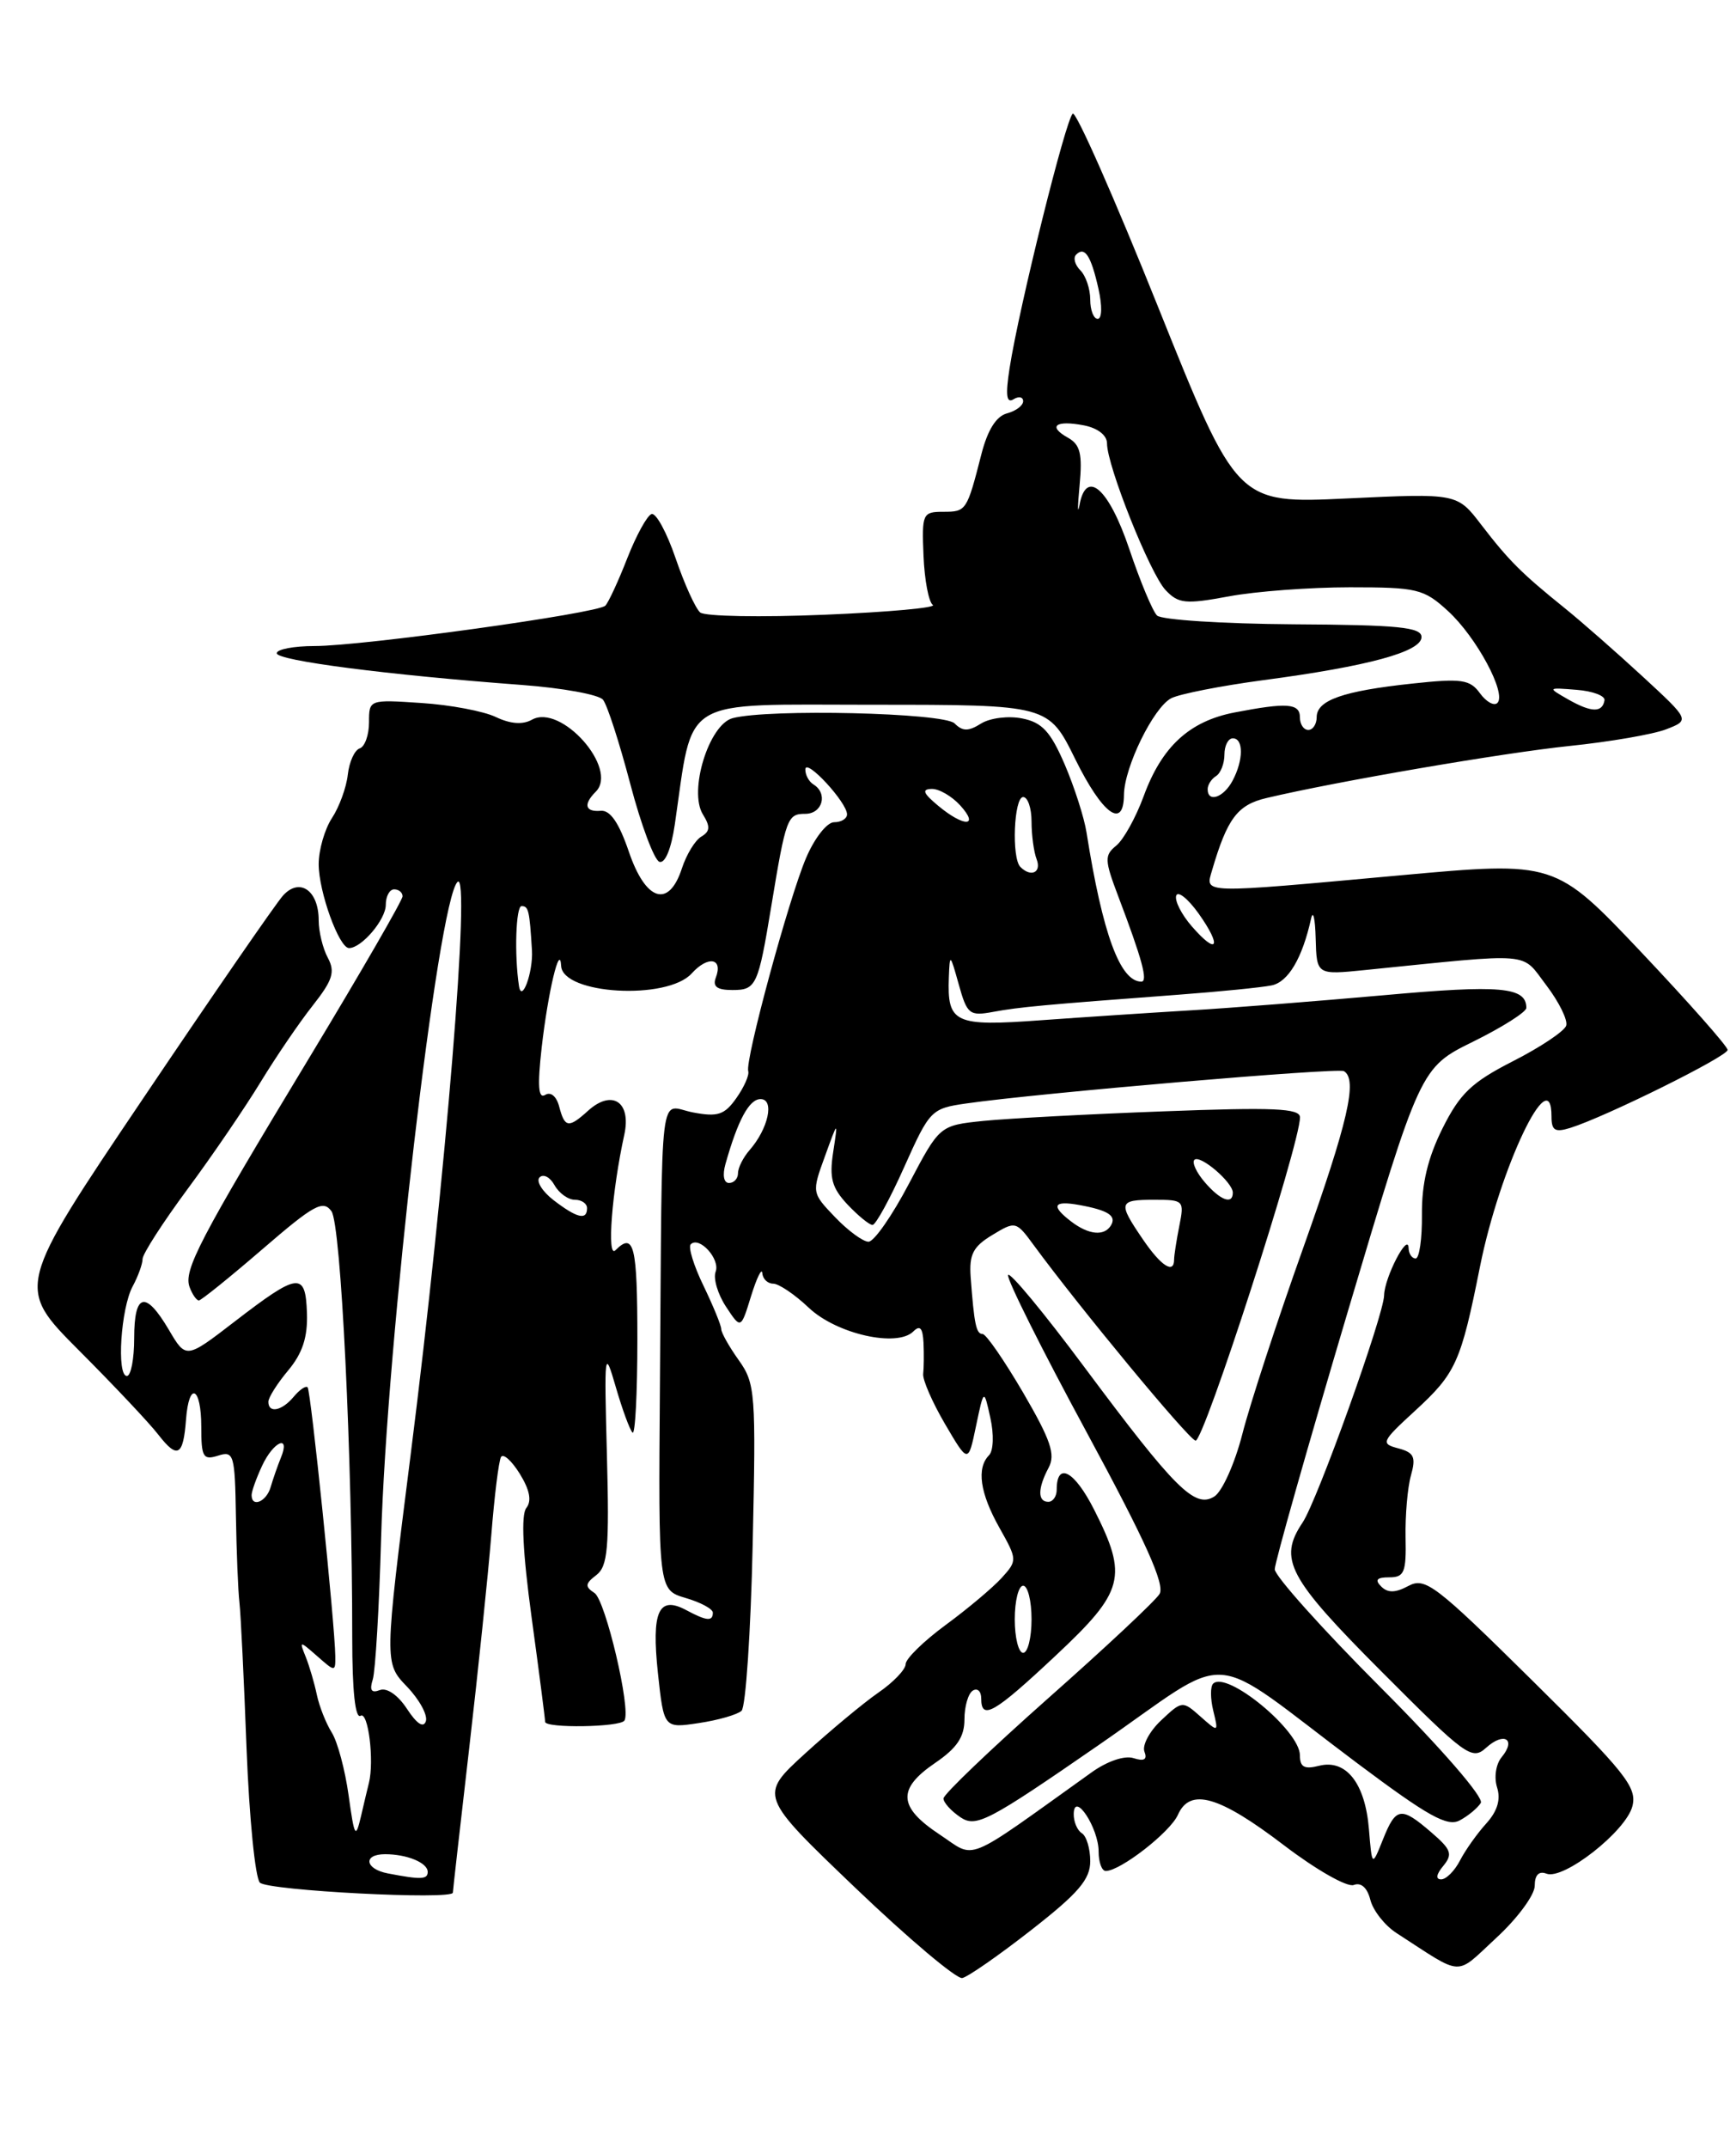 <?xml version="1.0" encoding="UTF-8" standalone="no"?>
<!DOCTYPE svg PUBLIC "-//W3C//DTD SVG 1.1//EN" "http://www.w3.org/Graphics/SVG/1.1/DTD/svg11.dtd" >
<svg xmlns="http://www.w3.org/2000/svg" xmlns:xlink="http://www.w3.org/1999/xlink" version="1.1" viewBox="0 0 207 256">
 <g >
 <path fill="currentColor"
d=" M 122.99 230.02 C 128.60 225.64 130.00 224.00 130.00 221.83 C 130.00 220.34 129.55 218.84 129.00 218.50 C 128.45 218.16 128.01 217.12 128.03 216.19 C 128.08 213.44 131.00 217.86 131.00 220.69 C 131.00 221.96 131.38 223.00 131.85 223.00 C 133.59 223.00 139.53 218.38 140.45 216.31 C 141.90 213.04 145.36 214.03 153.12 219.95 C 156.91 222.84 160.64 224.97 161.42 224.67 C 162.30 224.33 163.03 224.99 163.40 226.44 C 163.72 227.71 165.11 229.48 166.49 230.38 C 174.66 235.66 173.40 235.60 178.44 230.95 C 180.95 228.64 183.00 225.85 183.00 224.77 C 183.00 223.48 183.49 222.97 184.40 223.32 C 186.44 224.11 193.90 218.25 194.65 215.27 C 195.21 213.01 193.84 211.29 182.70 200.29 C 171.18 188.91 169.94 187.96 167.95 189.02 C 166.39 189.86 165.48 189.88 164.69 189.09 C 163.90 188.30 164.17 188.00 165.65 188.00 C 167.45 188.00 167.69 187.41 167.60 183.25 C 167.55 180.64 167.83 177.31 168.24 175.86 C 168.86 173.66 168.61 173.13 166.74 172.63 C 164.61 172.07 164.71 171.84 168.72 168.16 C 173.61 163.67 174.19 162.39 176.47 150.98 C 178.82 139.23 185.00 126.25 185.00 133.07 C 185.00 134.75 185.41 135.00 187.25 134.43 C 191.47 133.11 206.00 125.91 206.00 125.14 C 206.00 124.72 201.37 119.49 195.72 113.51 C 185.43 102.65 185.43 102.65 166.97 104.33 C 142.95 106.52 143.71 106.54 144.52 103.75 C 146.33 97.57 147.55 95.93 151.00 95.12 C 159.30 93.15 179.18 89.74 187.16 88.91 C 191.92 88.42 197.10 87.53 198.66 86.93 C 201.50 85.83 201.50 85.83 195.91 80.67 C 192.83 77.83 188.64 74.15 186.60 72.50 C 181.42 68.33 179.92 66.83 176.62 62.54 C 173.75 58.79 173.75 58.79 160.62 59.41 C 147.50 60.03 147.50 60.03 138.08 36.56 C 132.90 23.65 128.33 13.29 127.92 13.55 C 127.12 14.04 121.50 36.66 120.38 43.90 C 119.88 47.11 120.01 48.11 120.85 47.59 C 121.48 47.20 122.00 47.31 122.00 47.82 C 122.00 48.34 121.13 48.99 120.07 49.27 C 118.79 49.61 117.76 51.25 117.02 54.14 C 115.29 60.90 115.22 61.00 112.48 61.00 C 110.01 61.00 109.91 61.22 110.12 66.25 C 110.24 69.14 110.74 71.77 111.23 72.10 C 111.72 72.43 105.92 72.96 98.33 73.27 C 90.74 73.59 84.06 73.47 83.49 73.00 C 82.93 72.52 81.61 69.62 80.56 66.54 C 79.51 63.47 78.22 61.09 77.69 61.27 C 77.16 61.45 75.86 63.82 74.79 66.55 C 73.73 69.27 72.55 71.81 72.18 72.19 C 71.27 73.11 43.21 77.00 37.51 77.00 C 35.03 77.00 33.00 77.39 33.00 77.86 C 33.00 78.74 46.28 80.45 62.25 81.64 C 67.06 82.00 71.41 82.79 71.90 83.40 C 72.40 84.00 73.86 88.52 75.15 93.42 C 76.44 98.33 78.01 102.51 78.63 102.72 C 79.31 102.94 80.04 101.16 80.46 98.29 C 82.72 82.84 80.80 84.00 104.09 84.00 C 125.02 84.00 125.02 84.00 128.22 90.50 C 131.46 97.05 133.98 98.90 134.02 94.75 C 134.05 91.44 137.55 84.31 139.66 83.22 C 140.67 82.71 145.60 81.74 150.62 81.07 C 163.16 79.41 169.50 77.68 169.50 75.93 C 169.50 74.76 166.78 74.48 154.21 74.41 C 145.79 74.35 138.48 73.88 137.96 73.36 C 137.43 72.83 135.95 69.28 134.66 65.45 C 132.22 58.21 129.52 55.83 128.72 60.19 C 128.48 61.46 128.49 60.41 128.73 57.84 C 129.08 54.09 128.81 52.99 127.34 52.17 C 124.89 50.80 125.87 50.05 129.25 50.70 C 130.89 51.02 132.00 51.88 132.00 52.85 C 132.00 55.52 137.13 68.37 138.98 70.33 C 140.52 71.96 141.35 72.04 146.54 71.08 C 149.74 70.48 156.23 70.00 160.96 70.00 C 168.99 70.00 169.76 70.18 172.65 72.82 C 176.05 75.93 179.67 82.66 178.55 83.78 C 178.16 84.18 177.22 83.66 176.47 82.63 C 175.27 80.98 174.29 80.84 168.35 81.48 C 160.14 82.36 157.00 83.46 157.00 85.48 C 157.00 86.31 156.55 87.00 156.00 87.00 C 155.45 87.00 155.00 86.33 155.00 85.50 C 155.00 83.82 153.47 83.71 147.20 84.92 C 141.82 85.96 138.53 88.99 136.37 94.90 C 135.44 97.43 133.97 100.08 133.11 100.78 C 131.68 101.94 131.70 102.50 133.32 106.78 C 136.21 114.39 136.91 117.00 136.09 117.00 C 133.56 117.00 131.47 111.30 129.56 99.24 C 129.28 97.44 128.10 93.78 126.95 91.10 C 125.26 87.19 124.26 86.10 121.88 85.63 C 120.24 85.30 118.06 85.57 116.98 86.24 C 115.47 87.19 114.78 87.18 113.82 86.22 C 112.55 84.95 91.61 84.46 87.35 85.60 C 84.53 86.36 82.08 94.30 83.82 97.08 C 84.71 98.51 84.67 99.10 83.63 99.71 C 82.89 100.14 81.85 101.85 81.31 103.50 C 79.75 108.29 76.99 107.42 74.98 101.50 C 73.81 98.07 72.76 96.54 71.64 96.64 C 69.77 96.80 69.52 95.88 71.04 94.36 C 73.79 91.61 66.90 83.84 63.43 85.78 C 62.32 86.40 60.86 86.29 59.12 85.46 C 57.68 84.77 53.69 84.01 50.25 83.79 C 44.01 83.37 44.00 83.38 44.00 86.10 C 44.00 87.60 43.50 89.00 42.89 89.20 C 42.27 89.41 41.64 90.82 41.47 92.34 C 41.30 93.86 40.45 96.19 39.58 97.51 C 38.71 98.84 38.00 101.31 38.00 103.00 C 38.00 106.29 40.43 113.00 41.62 113.00 C 43.12 113.00 46.00 109.61 46.00 107.85 C 46.00 106.83 46.45 106.00 47.00 106.00 C 47.55 106.00 48.00 106.37 48.00 106.83 C 48.00 107.29 43.06 115.84 37.03 125.82 C 23.73 147.82 21.84 151.43 22.62 153.44 C 22.94 154.30 23.44 155.00 23.71 155.00 C 23.98 155.00 27.39 152.25 31.29 148.89 C 37.43 143.59 38.52 142.99 39.52 144.36 C 40.66 145.91 42.00 173.48 42.00 195.22 C 42.00 201.56 42.36 204.90 43.00 204.50 C 43.91 203.94 44.64 209.89 43.99 212.50 C 43.85 213.05 43.42 214.85 43.04 216.50 C 42.40 219.21 42.26 218.97 41.57 214.00 C 41.15 210.97 40.25 207.60 39.56 206.50 C 38.87 205.40 38.07 203.38 37.78 202.00 C 37.49 200.62 36.90 198.60 36.46 197.50 C 35.67 195.53 35.69 195.53 37.83 197.40 C 39.96 199.28 40.00 199.28 39.98 197.40 C 39.94 193.65 37.06 165.73 36.68 165.35 C 36.46 165.13 35.72 165.64 35.02 166.48 C 33.61 168.17 32.00 168.49 32.00 167.08 C 32.00 166.57 33.07 164.88 34.37 163.33 C 36.07 161.29 36.70 159.38 36.60 156.50 C 36.43 151.55 35.60 151.65 27.96 157.53 C 22.18 161.98 22.18 161.98 20.13 158.49 C 17.34 153.77 16.00 154.10 16.00 159.50 C 16.00 161.97 15.61 164.00 15.13 164.00 C 13.88 164.00 14.41 155.92 15.82 153.32 C 16.47 152.11 17.00 150.65 17.00 150.06 C 17.00 149.46 19.41 145.72 22.36 141.73 C 25.31 137.75 29.22 132.01 31.06 128.99 C 32.90 125.97 35.70 121.86 37.29 119.85 C 39.67 116.83 39.99 115.84 39.09 114.16 C 38.49 113.05 38.00 111.03 38.00 109.69 C 38.00 106.12 35.72 104.55 33.74 106.75 C 32.88 107.71 25.36 118.61 17.04 130.96 C 1.90 153.42 1.90 153.42 9.42 160.96 C 13.56 165.11 17.82 169.62 18.88 171.00 C 21.16 173.93 21.85 173.56 22.18 169.20 C 22.53 164.57 24.00 165.27 24.00 170.07 C 24.00 173.68 24.22 174.06 26.00 173.50 C 27.88 172.90 28.01 173.35 28.13 180.68 C 28.20 184.98 28.39 189.62 28.55 191.00 C 28.71 192.38 29.09 200.22 29.40 208.44 C 29.72 216.65 30.43 223.83 30.99 224.39 C 31.94 225.34 54.00 226.48 54.00 225.58 C 54.00 225.36 54.88 217.60 55.95 208.34 C 57.02 199.08 58.20 187.68 58.58 183.00 C 58.95 178.32 59.47 174.12 59.74 173.66 C 60.01 173.20 61.01 174.10 61.98 175.66 C 63.17 177.59 63.42 178.90 62.76 179.73 C 62.11 180.55 62.33 185.01 63.39 192.79 C 64.28 199.29 65.00 204.88 65.00 205.22 C 65.00 206.01 73.96 205.87 74.46 205.07 C 75.27 203.76 72.20 190.74 70.89 189.87 C 69.73 189.11 69.76 188.76 71.11 187.73 C 72.47 186.68 72.66 184.52 72.37 173.50 C 72.04 160.99 72.08 160.68 73.43 165.33 C 74.20 167.99 75.10 170.43 75.42 170.75 C 75.74 171.07 76.00 166.08 76.00 159.67 C 76.00 148.44 75.60 146.80 73.38 149.02 C 72.34 150.06 72.96 141.98 74.44 135.25 C 75.30 131.34 72.99 129.80 70.13 132.38 C 67.80 134.49 67.34 134.43 66.68 131.90 C 66.36 130.67 65.67 130.09 65.01 130.50 C 64.19 131.00 64.07 129.46 64.59 124.85 C 65.34 118.26 66.76 112.28 66.91 115.13 C 67.09 118.53 79.56 119.25 82.48 116.02 C 84.43 113.87 86.25 114.19 85.35 116.53 C 84.95 117.59 85.50 118.00 87.33 118.00 C 90.17 118.00 90.40 117.51 91.97 108.00 C 93.71 97.47 93.89 97.00 96.02 97.00 C 98.07 97.00 98.75 94.58 97.00 93.50 C 96.45 93.16 96.01 92.35 96.03 91.69 C 96.07 90.31 101.00 95.64 101.00 97.06 C 101.00 97.58 100.31 98.00 99.46 98.00 C 98.61 98.00 97.13 99.88 96.12 102.25 C 94.06 107.07 88.81 126.42 89.22 127.68 C 89.36 128.13 88.73 129.57 87.81 130.87 C 86.40 132.88 85.59 133.15 82.64 132.59 C 78.52 131.82 78.97 128.13 78.69 165.00 C 78.50 189.50 78.50 189.50 81.75 190.46 C 83.54 190.98 85.00 191.77 85.00 192.21 C 85.00 193.28 84.25 193.21 81.83 191.91 C 78.52 190.14 77.67 192.05 78.45 199.42 C 79.16 206.00 79.16 206.00 83.33 205.37 C 85.62 205.03 87.91 204.37 88.42 203.91 C 88.92 203.44 89.52 194.51 89.75 184.06 C 90.15 166.03 90.07 164.90 88.09 162.12 C 86.94 160.51 86.00 158.84 86.00 158.41 C 86.00 157.98 85.05 155.67 83.89 153.26 C 82.72 150.86 82.04 148.63 82.36 148.31 C 83.38 147.29 85.91 150.08 85.33 151.58 C 85.03 152.37 85.58 154.24 86.56 155.73 C 88.34 158.44 88.34 158.44 89.56 154.47 C 90.24 152.29 90.84 151.06 90.90 151.75 C 90.95 152.44 91.54 153.00 92.20 153.00 C 92.86 153.00 94.78 154.29 96.45 155.88 C 99.76 159.00 106.97 160.63 108.91 158.69 C 109.70 157.90 110.03 158.28 110.12 160.05 C 110.18 161.40 110.16 163.06 110.08 163.75 C 109.99 164.43 111.16 167.12 112.68 169.72 C 115.45 174.44 115.45 174.44 116.38 169.97 C 117.32 165.50 117.32 165.50 118.09 169.00 C 118.53 170.98 118.46 172.91 117.93 173.45 C 116.42 174.99 116.85 177.96 119.17 182.09 C 121.31 185.90 121.32 185.99 119.44 188.07 C 118.39 189.22 115.39 191.75 112.77 193.67 C 110.15 195.60 108.00 197.69 107.99 198.34 C 107.99 198.98 106.53 200.51 104.74 201.74 C 102.96 202.97 99.03 206.24 96.00 209.00 C 90.50 214.02 90.50 214.02 102.00 225.02 C 108.33 231.07 114.06 235.90 114.74 235.76 C 115.42 235.62 119.14 233.03 122.99 230.02 Z  M 46.25 223.29 C 43.51 222.77 43.25 221.00 45.92 221.00 C 48.53 221.00 51.00 222.02 51.00 223.11 C 51.00 224.02 50.19 224.05 46.25 223.29 Z  M 172.10 222.39 C 173.25 220.99 173.05 220.44 170.66 218.39 C 167.05 215.28 166.45 215.37 164.90 219.25 C 163.60 222.50 163.60 222.50 163.23 218.00 C 162.78 212.54 160.51 209.65 157.29 210.46 C 155.53 210.91 155.00 210.62 155.00 209.21 C 155.00 206.26 146.26 199.07 144.65 200.68 C 144.31 201.02 144.32 202.47 144.67 203.90 C 145.30 206.50 145.30 206.50 143.14 204.59 C 141.00 202.69 140.95 202.70 138.46 205.04 C 137.07 206.34 136.18 208.02 136.46 208.77 C 136.83 209.72 136.43 209.96 135.16 209.55 C 134.09 209.21 132.03 209.91 130.17 211.24 C 114.65 222.33 116.48 221.58 112.02 218.64 C 107.09 215.37 106.96 213.22 111.51 210.12 C 114.11 208.35 115.00 207.02 115.00 204.93 C 115.00 203.38 115.45 201.84 116.00 201.50 C 116.55 201.16 117.00 201.58 117.00 202.44 C 117.00 205.10 118.53 204.22 125.88 197.33 C 134.07 189.66 134.52 187.94 130.46 179.93 C 128.11 175.29 126.00 174.17 126.00 177.56 C 126.00 178.35 125.55 179.00 125.00 179.00 C 123.71 179.00 123.73 177.38 125.04 174.93 C 125.88 173.36 125.29 171.64 122.00 165.99 C 119.75 162.15 117.58 159.00 117.17 159.00 C 116.40 159.00 116.16 157.85 115.74 152.20 C 115.55 149.52 116.03 148.58 118.32 147.20 C 121.09 145.52 121.16 145.54 123.27 148.42 C 128.71 155.83 141.61 171.42 142.55 171.71 C 143.49 172.00 155.03 136.33 155.01 133.17 C 155.00 132.10 151.90 131.96 138.75 132.46 C 129.81 132.79 120.15 133.31 117.27 133.60 C 112.04 134.14 112.04 134.14 108.39 141.07 C 106.39 144.88 104.22 148.00 103.56 148.00 C 102.91 148.00 101.12 146.69 99.58 145.08 C 96.79 142.17 96.79 142.14 98.36 137.83 C 99.93 133.50 99.93 133.50 99.35 137.31 C 98.87 140.40 99.19 141.57 101.05 143.56 C 102.32 144.90 103.66 146.00 104.04 146.00 C 104.42 146.00 106.13 142.88 107.83 139.07 C 110.86 132.31 111.04 132.12 115.22 131.52 C 123.77 130.29 159.52 127.23 160.25 127.67 C 161.91 128.66 160.74 133.71 155.39 148.75 C 152.30 157.41 149.04 167.38 148.14 170.91 C 147.24 174.43 145.73 177.79 144.79 178.37 C 142.47 179.82 140.13 177.48 129.28 162.92 C 124.45 156.43 120.36 151.50 120.20 151.97 C 120.03 152.44 124.23 160.85 129.54 170.65 C 136.62 183.73 138.94 188.88 138.26 189.99 C 137.75 190.82 131.74 196.44 124.91 202.48 C 118.09 208.53 112.50 213.87 112.50 214.36 C 112.50 214.85 113.42 215.86 114.54 216.61 C 116.40 217.84 117.82 217.10 130.95 208.03 C 147.50 196.61 143.37 196.32 161.87 210.18 C 170.30 216.49 172.58 217.76 174.06 216.97 C 175.07 216.43 176.20 215.49 176.57 214.89 C 176.96 214.25 171.88 208.39 164.63 201.13 C 157.68 194.17 152.00 187.83 152.00 187.04 C 152.00 186.26 155.91 172.48 160.68 156.43 C 169.36 127.25 169.36 127.25 175.68 124.14 C 179.16 122.42 182.00 120.62 182.00 120.13 C 182.00 117.63 178.92 117.36 165.00 118.62 C 157.03 119.33 146.68 120.15 142.00 120.42 C 137.32 120.70 129.29 121.23 124.15 121.60 C 113.80 122.36 112.94 121.96 113.14 116.50 C 113.25 113.61 113.29 113.64 114.32 117.33 C 115.32 120.91 115.60 121.13 118.45 120.60 C 121.54 120.03 124.38 119.77 140.50 118.56 C 145.45 118.19 150.46 117.69 151.62 117.45 C 153.61 117.05 155.29 114.20 156.33 109.50 C 156.57 108.40 156.82 109.46 156.88 111.85 C 157.00 116.20 157.00 116.20 162.75 115.62 C 183.14 113.56 181.31 113.41 184.38 117.43 C 185.90 119.43 186.97 121.60 186.75 122.25 C 186.53 122.91 183.69 124.81 180.43 126.47 C 175.47 129.00 174.09 130.32 172.00 134.50 C 170.25 138.01 169.52 141.07 169.55 144.75 C 169.58 147.64 169.24 150.00 168.80 150.00 C 168.36 150.00 167.98 149.44 167.96 148.75 C 167.91 146.81 165.08 152.26 165.04 154.39 C 164.99 156.79 157.08 178.85 155.32 181.47 C 152.40 185.83 153.57 188.04 164.70 199.20 C 174.79 209.32 175.51 209.85 177.21 208.31 C 179.34 206.38 180.83 207.29 179.06 209.43 C 178.37 210.26 178.13 211.83 178.51 213.04 C 178.97 214.48 178.55 215.87 177.22 217.34 C 176.14 218.53 174.73 220.51 174.09 221.75 C 173.45 222.99 172.44 224.00 171.84 224.00 C 171.16 224.00 171.26 223.39 172.10 222.39 Z  M 48.53 203.68 C 47.45 202.03 46.13 201.12 45.29 201.44 C 44.28 201.83 44.04 201.46 44.45 200.17 C 44.76 199.17 45.21 191.63 45.44 183.42 C 46.10 160.00 52.21 107.46 54.55 105.12 C 56.16 103.50 53.16 140.24 48.97 173.35 C 45.82 198.21 45.82 198.21 48.52 201.02 C 50.01 202.57 51.02 204.43 50.78 205.15 C 50.50 205.99 49.70 205.47 48.53 203.68 Z  M 121.00 193.00 C 121.00 190.80 121.45 189.00 122.00 189.00 C 122.55 189.00 123.00 190.80 123.00 193.00 C 123.00 195.20 122.55 197.00 122.00 197.00 C 121.45 197.00 121.00 195.20 121.00 193.00 Z  M 30.00 178.20 C 30.00 177.76 30.56 176.19 31.25 174.71 C 32.61 171.78 34.67 170.90 33.49 173.75 C 33.10 174.71 32.55 176.29 32.27 177.25 C 31.77 178.99 30.00 179.73 30.00 178.20 Z  M 136.25 147.68 C 133.28 143.32 133.37 143.00 137.62 143.00 C 141.15 143.00 141.23 143.08 140.62 146.12 C 140.28 147.84 140.00 149.64 140.00 150.12 C 140.00 151.91 138.43 150.89 136.25 147.68 Z  M 127.75 145.61 C 125.27 143.72 125.58 143.06 128.68 143.62 C 132.14 144.25 133.17 144.91 132.46 146.07 C 131.66 147.36 129.82 147.18 127.75 145.61 Z  M 66.01 143.05 C 64.65 142.00 63.89 140.77 64.34 140.33 C 64.79 139.88 65.59 140.30 66.12 141.26 C 66.66 142.22 67.75 143.00 68.55 143.00 C 69.35 143.00 70.00 143.45 70.00 144.00 C 70.00 145.48 68.80 145.19 66.01 143.05 Z  M 143.65 140.90 C 142.66 139.75 142.11 138.56 142.42 138.24 C 143.09 137.58 147.00 140.92 147.00 142.15 C 147.00 143.63 145.51 143.07 143.65 140.90 Z  M 86.50 138.75 C 87.98 133.50 89.33 131.00 90.69 131.00 C 92.38 131.00 91.62 134.52 89.38 137.08 C 88.62 137.95 88.00 139.18 88.00 139.83 C 88.00 140.47 87.52 141.00 86.93 141.00 C 86.30 141.00 86.13 140.07 86.50 138.75 Z  M 61.88 117.50 C 61.32 113.81 61.51 108.00 62.19 108.00 C 63.02 108.00 63.14 108.49 63.43 113.27 C 63.58 115.88 62.20 119.65 61.88 117.50 Z  M 142.12 110.42 C 140.89 109.01 140.05 107.36 140.25 106.75 C 140.45 106.15 141.65 107.11 142.92 108.88 C 145.74 112.85 145.18 113.94 142.12 110.42 Z  M 121.67 103.33 C 120.60 102.27 120.90 95.00 122.00 95.00 C 122.55 95.00 123.00 96.31 123.00 97.92 C 123.00 99.52 123.27 101.55 123.61 102.42 C 124.21 104.00 122.93 104.60 121.67 103.33 Z  M 111.86 96.03 C 110.07 94.54 109.88 94.06 111.10 94.03 C 111.97 94.01 113.50 94.90 114.50 96.00 C 116.83 98.57 114.94 98.60 111.86 96.03 Z  M 144.00 94.06 C 144.00 93.54 144.45 92.84 145.00 92.50 C 145.55 92.16 146.00 91.01 146.00 89.94 C 146.00 88.87 146.45 88.00 147.00 88.00 C 148.30 88.00 148.28 90.61 146.96 93.07 C 145.89 95.07 144.00 95.71 144.00 94.06 Z  M 187.00 83.37 C 184.50 81.94 184.50 81.94 188.00 82.22 C 189.93 82.37 191.42 82.94 191.32 83.47 C 191.06 84.97 189.75 84.93 187.00 83.37 Z  M 130.00 35.70 C 130.00 34.44 129.47 32.87 128.82 32.22 C 128.17 31.57 127.94 30.73 128.32 30.35 C 129.34 29.32 130.09 30.46 130.98 34.42 C 131.44 36.46 131.40 38.00 130.89 38.00 C 130.40 38.00 130.00 36.97 130.00 35.70 Z "/>
</g>
</svg>